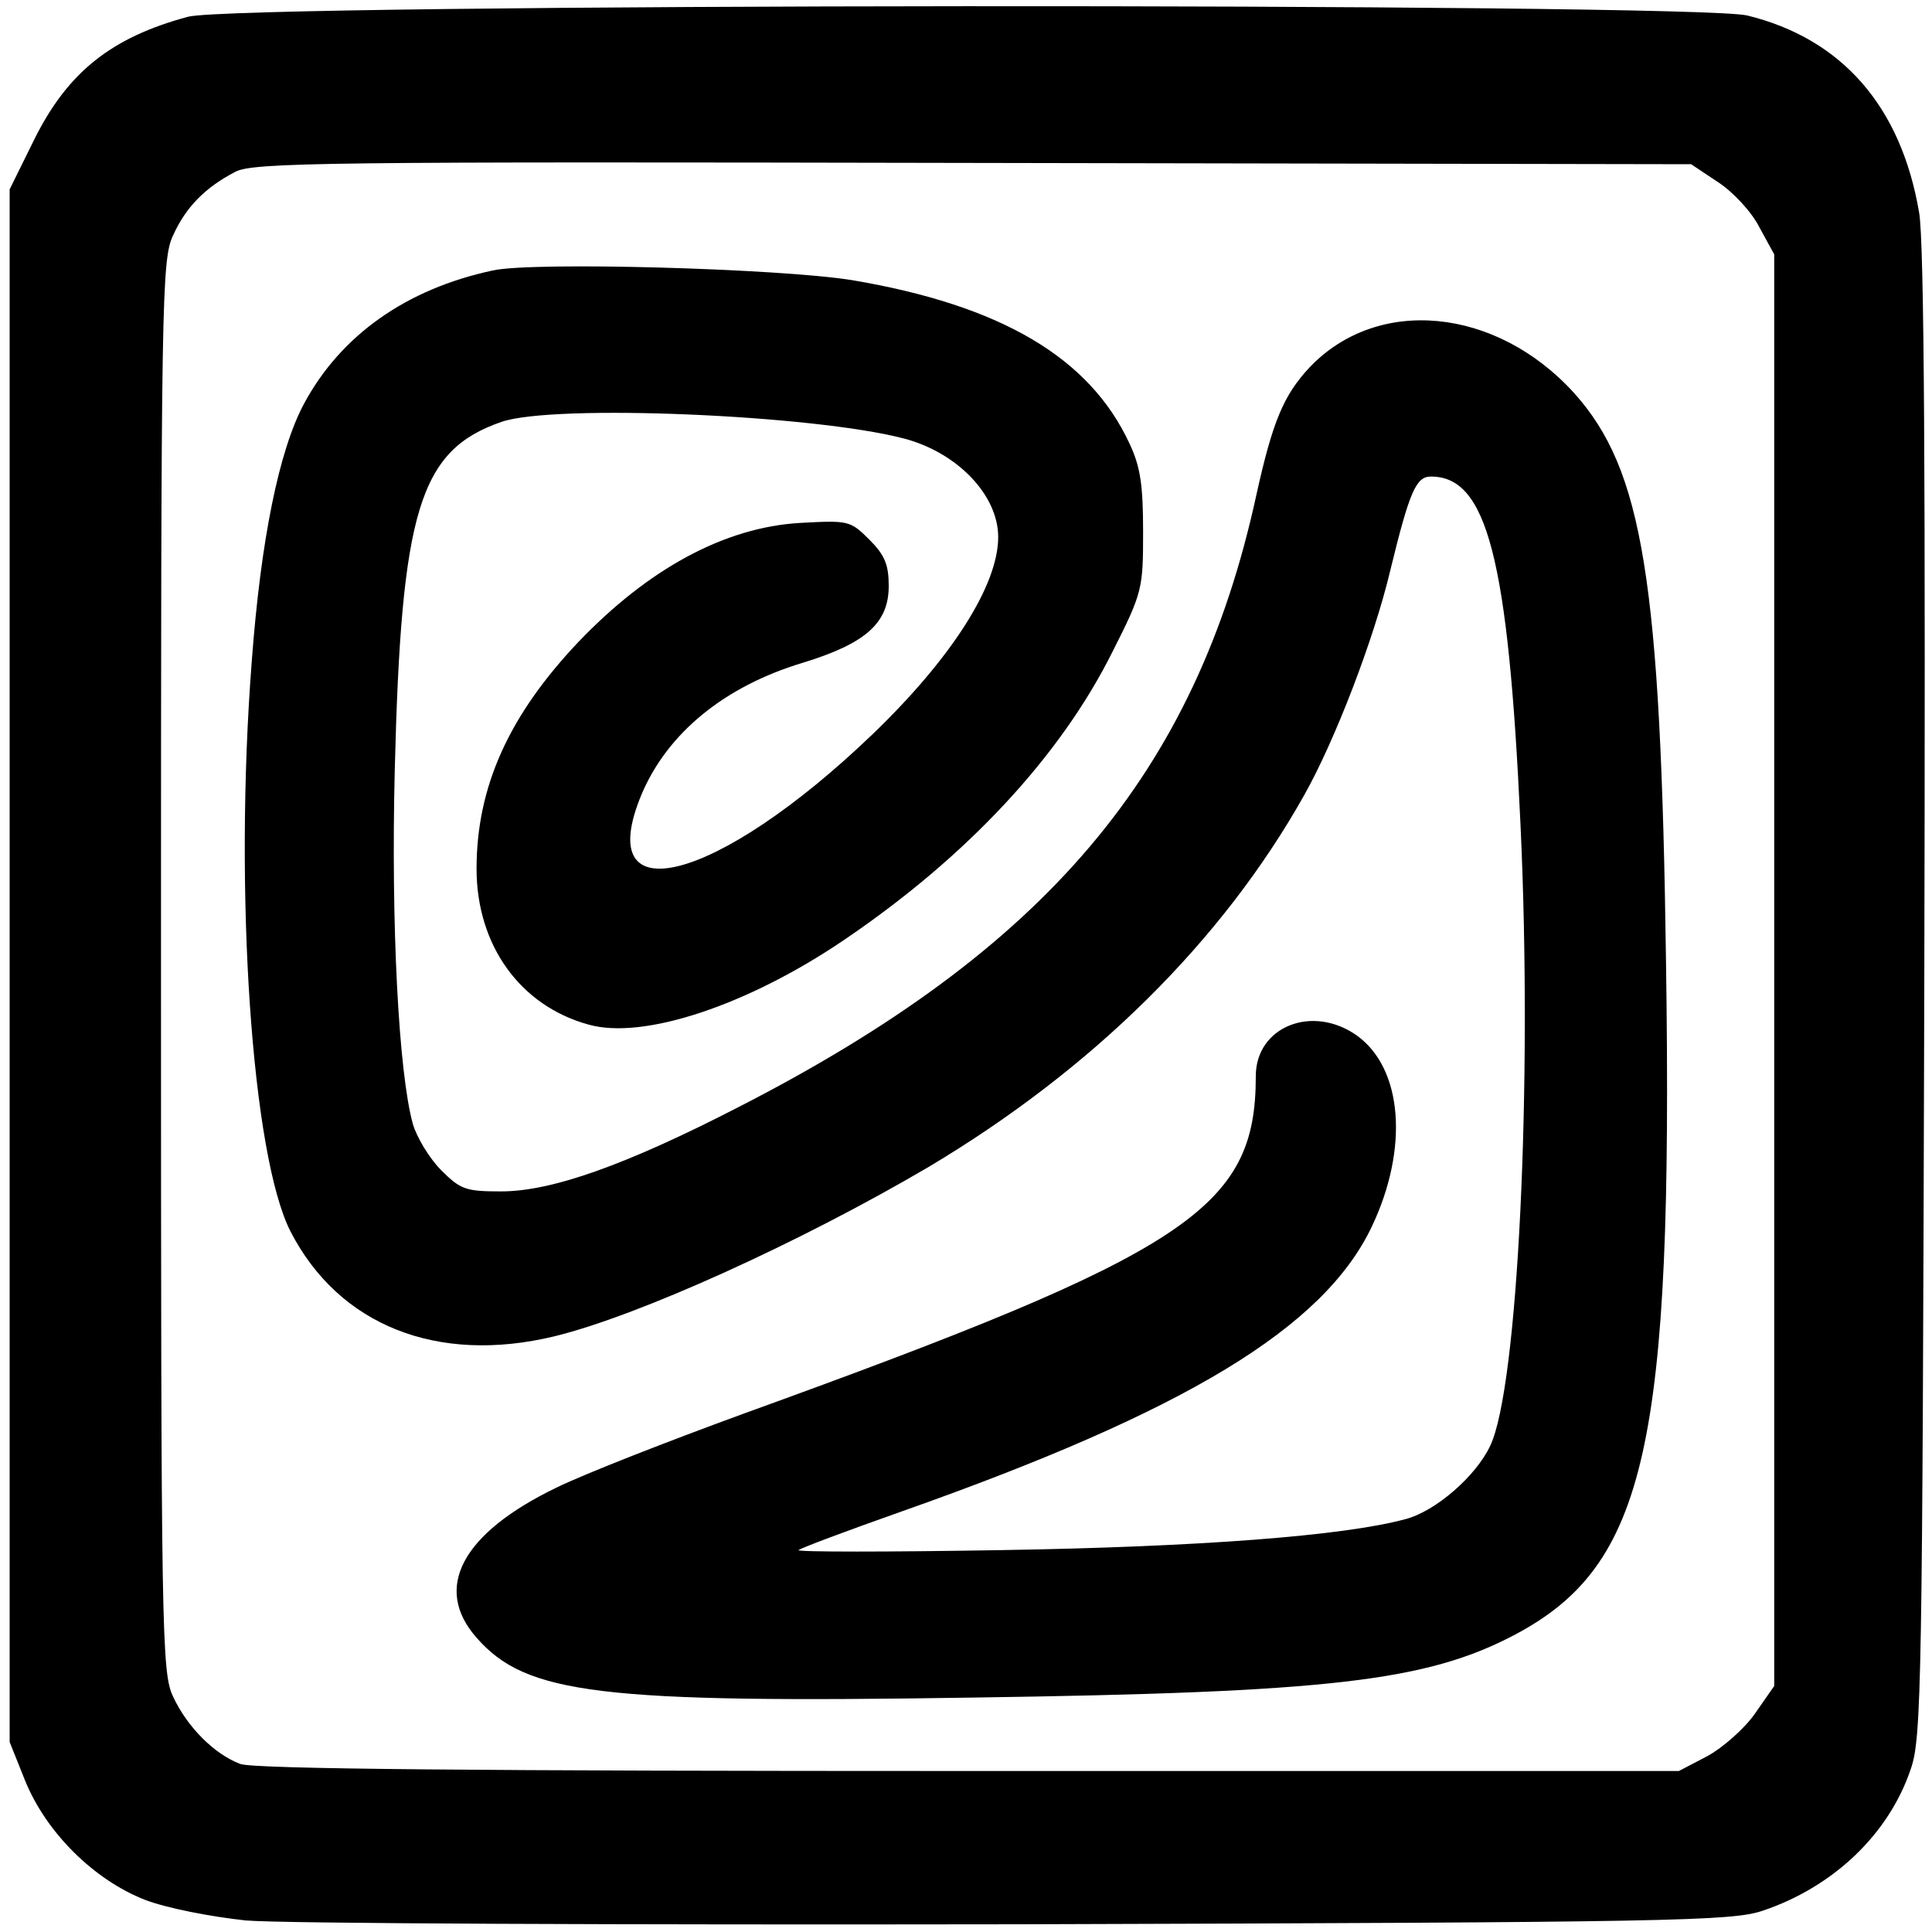 <?xml version="1.0" encoding="UTF-8" standalone="no"?>
<!DOCTYPE svg PUBLIC "-//W3C//DTD SVG 20010904//EN" "http://www.w3.org/TR/2001/REC-SVG-20010904/DTD/svg10.dtd">
<svg version="1.0" xmlns="http://www.w3.org/2000/svg" width="300pt" height="300pt" viewBox="0 0 300 300" preserveAspectRatio="xMidYMid meet">
<g transform="translate(0,300) scale(0.1,-0.1)" fill="#000000" stroke="none">
<path d="M292 2974 c-119 -32 -187 -86 -239 -191 l-38 -77 0 -1205 0 -1206 24 -60 c33 -81 107 -154 186 -185 34 -13 101 -26 156 -32 53 -5 588 -7 1200 -6 1019 3 1108 5 1156 21 110 37 196 119 230 220 17 48 18 134 21 1202 2 805 0 1170 -8 1215 -28 165 -120 270 -267 306 -87 20 -2343 19 -2421 -2z m2376 -257 c23 -15 52 -46 64 -70 l23 -42 0 -1112 0 -1111 -30 -43 c-16 -23 -50 -53 -74 -66 l-44 -23 -1103 0 c-755 0 -1112 3 -1131 11 -40 15 -82 57 -104 104 -18 38 -19 90 -19 1135 0 1043 1 1097 19 1135 20 44 50 74 96 98 27 15 143 16 1146 14 l1115 -2 42 -28z"/>
<path d="M765 2580 c-135 -29 -236 -101 -293 -207 -39 -73 -67 -212 -81 -399 -28 -361 0 -768 60 -886 75 -146 228 -207 410 -163 131 32 382 146 581 263 255 152 456 351 583 577 48 85 109 244 134 350 30 123 40 145 63 145 87 0 120 -127 139 -540 19 -405 -4 -875 -47 -965 -22 -47 -85 -102 -132 -114 -96 -26 -320 -43 -627 -48 -176 -3 -318 -3 -315 0 3 3 75 30 160 60 442 156 655 285 730 442 58 122 48 246 -23 297 -69 49 -157 14 -157 -63 0 -206 -104 -274 -795 -524 -115 -42 -246 -93 -291 -115 -147 -71 -192 -156 -124 -233 77 -88 191 -102 770 -93 554 8 705 25 843 98 203 108 245 293 234 1043 -8 595 -36 766 -143 885 -121 133 -305 151 -411 39 -40 -43 -57 -84 -82 -197 -94 -433 -327 -707 -806 -952 -175 -90 -289 -130 -367 -130 -55 0 -63 3 -93 33 -18 18 -38 51 -44 72 -22 80 -34 309 -28 550 10 402 38 496 166 540 82 28 484 11 625 -26 83 -22 146 -88 146 -153 0 -75 -73 -189 -196 -307 -240 -230 -436 -281 -358 -93 40 95 128 168 251 205 98 30 133 62 133 119 0 33 -6 48 -30 72 -30 30 -33 30 -108 26 -117 -7 -235 -71 -344 -185 -108 -114 -158 -225 -158 -352 0 -119 68 -213 174 -242 85 -24 247 30 396 131 192 130 337 286 418 449 46 91 47 97 47 185 0 72 -4 101 -21 137 -62 134 -200 215 -431 254 -112 18 -495 29 -558 15z"/>
</g>
</svg>